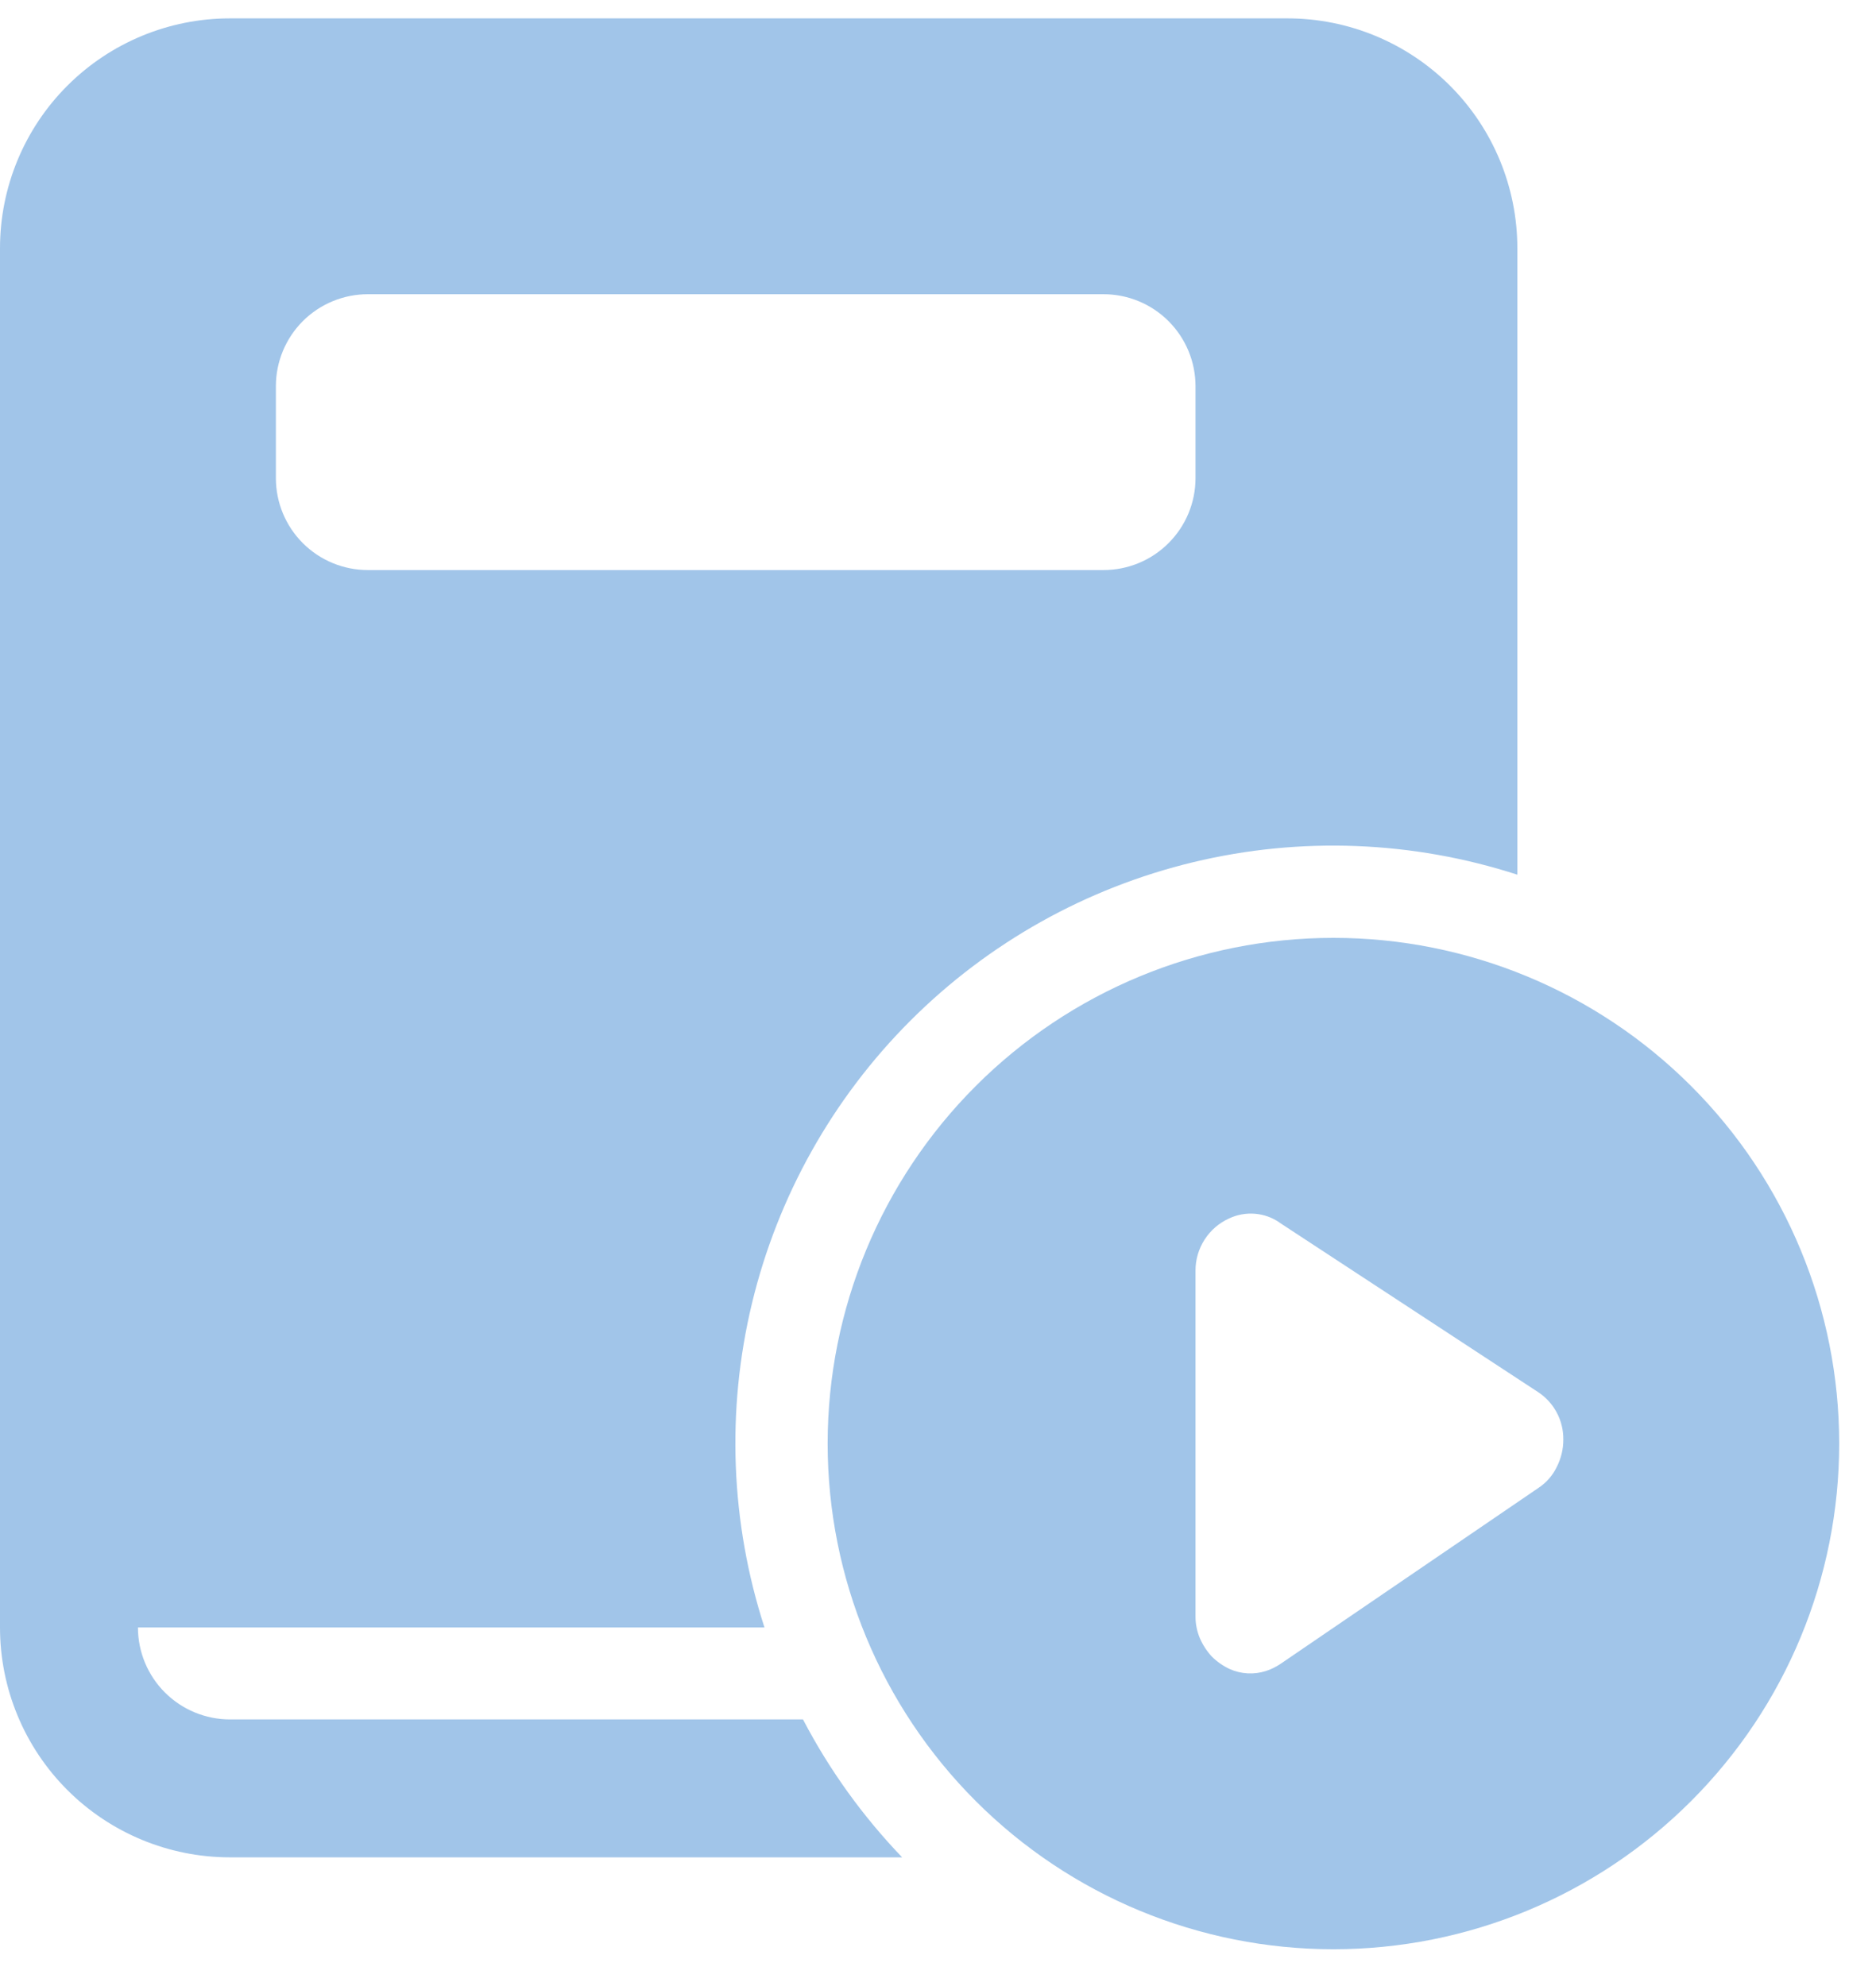 <svg width="34" height="36" viewBox="0 0 34 36" fill="none" xmlns="http://www.w3.org/2000/svg">
<path d="M4.167 0.333H23.333C24.438 0.333 25.498 0.772 26.28 1.554C27.061 2.335 27.5 3.395 27.5 4.5V15.855C25.601 15.24 23.569 15.161 21.628 15.628C19.686 16.095 17.912 17.089 16.501 18.5C15.089 19.912 14.095 21.686 13.628 23.627C13.161 25.569 13.24 27.601 13.855 29.5H2.5C2.5 29.942 2.676 30.366 2.988 30.678C3.301 30.991 3.725 31.167 4.167 31.167H14.553C15.03 32.081 15.636 32.923 16.35 33.667H4.167C3.062 33.667 2.002 33.228 1.22 32.446C0.439 31.665 0 30.605 0 29.5V4.5C0 3.395 0.439 2.335 1.22 1.554C2.002 0.772 3.062 0.333 4.167 0.333ZM6.667 5.333C6.225 5.333 5.801 5.509 5.488 5.821C5.176 6.134 5 6.558 5 7V8.667C5 9.109 5.176 9.533 5.488 9.845C5.801 10.158 6.225 10.333 6.667 10.333H20C20.442 10.333 20.866 10.158 21.178 9.845C21.491 9.533 21.667 9.109 21.667 8.667V7C21.667 6.558 21.491 6.134 21.178 5.821C20.866 5.509 20.442 5.333 20 5.333H6.667Z" fill="#A1C5E9"/>
<path d="M33.333 26.167C33.333 23.735 32.368 21.404 30.648 19.685C28.929 17.966 26.598 17 24.167 17C21.735 17 19.404 17.966 17.685 19.685C15.966 21.404 15 23.735 15 26.167C15 28.598 15.966 30.929 17.685 32.648C19.404 34.368 21.735 35.333 24.167 35.333C26.598 35.333 28.929 34.368 30.648 32.648C32.368 30.929 33.333 28.598 33.333 26.167ZM23.19 22.162L27.867 25.228C28.012 25.321 28.131 25.45 28.212 25.601C28.294 25.753 28.335 25.923 28.333 26.095C28.334 26.268 28.292 26.439 28.213 26.593C28.139 26.746 28.025 26.876 27.883 26.97L23.205 30.162C23.124 30.216 23.035 30.26 22.942 30.29C22.725 30.359 22.491 30.346 22.283 30.252C22.164 30.196 22.055 30.12 21.962 30.027C21.871 29.928 21.798 29.816 21.745 29.693C21.693 29.568 21.666 29.434 21.667 29.298V23.035C21.666 22.834 21.723 22.638 21.832 22.469C21.94 22.301 22.095 22.167 22.278 22.085C22.424 22.017 22.584 21.988 22.744 22.001C22.904 22.014 23.058 22.069 23.19 22.16V22.162Z" fill="#A1C5E9"/>
</svg>
